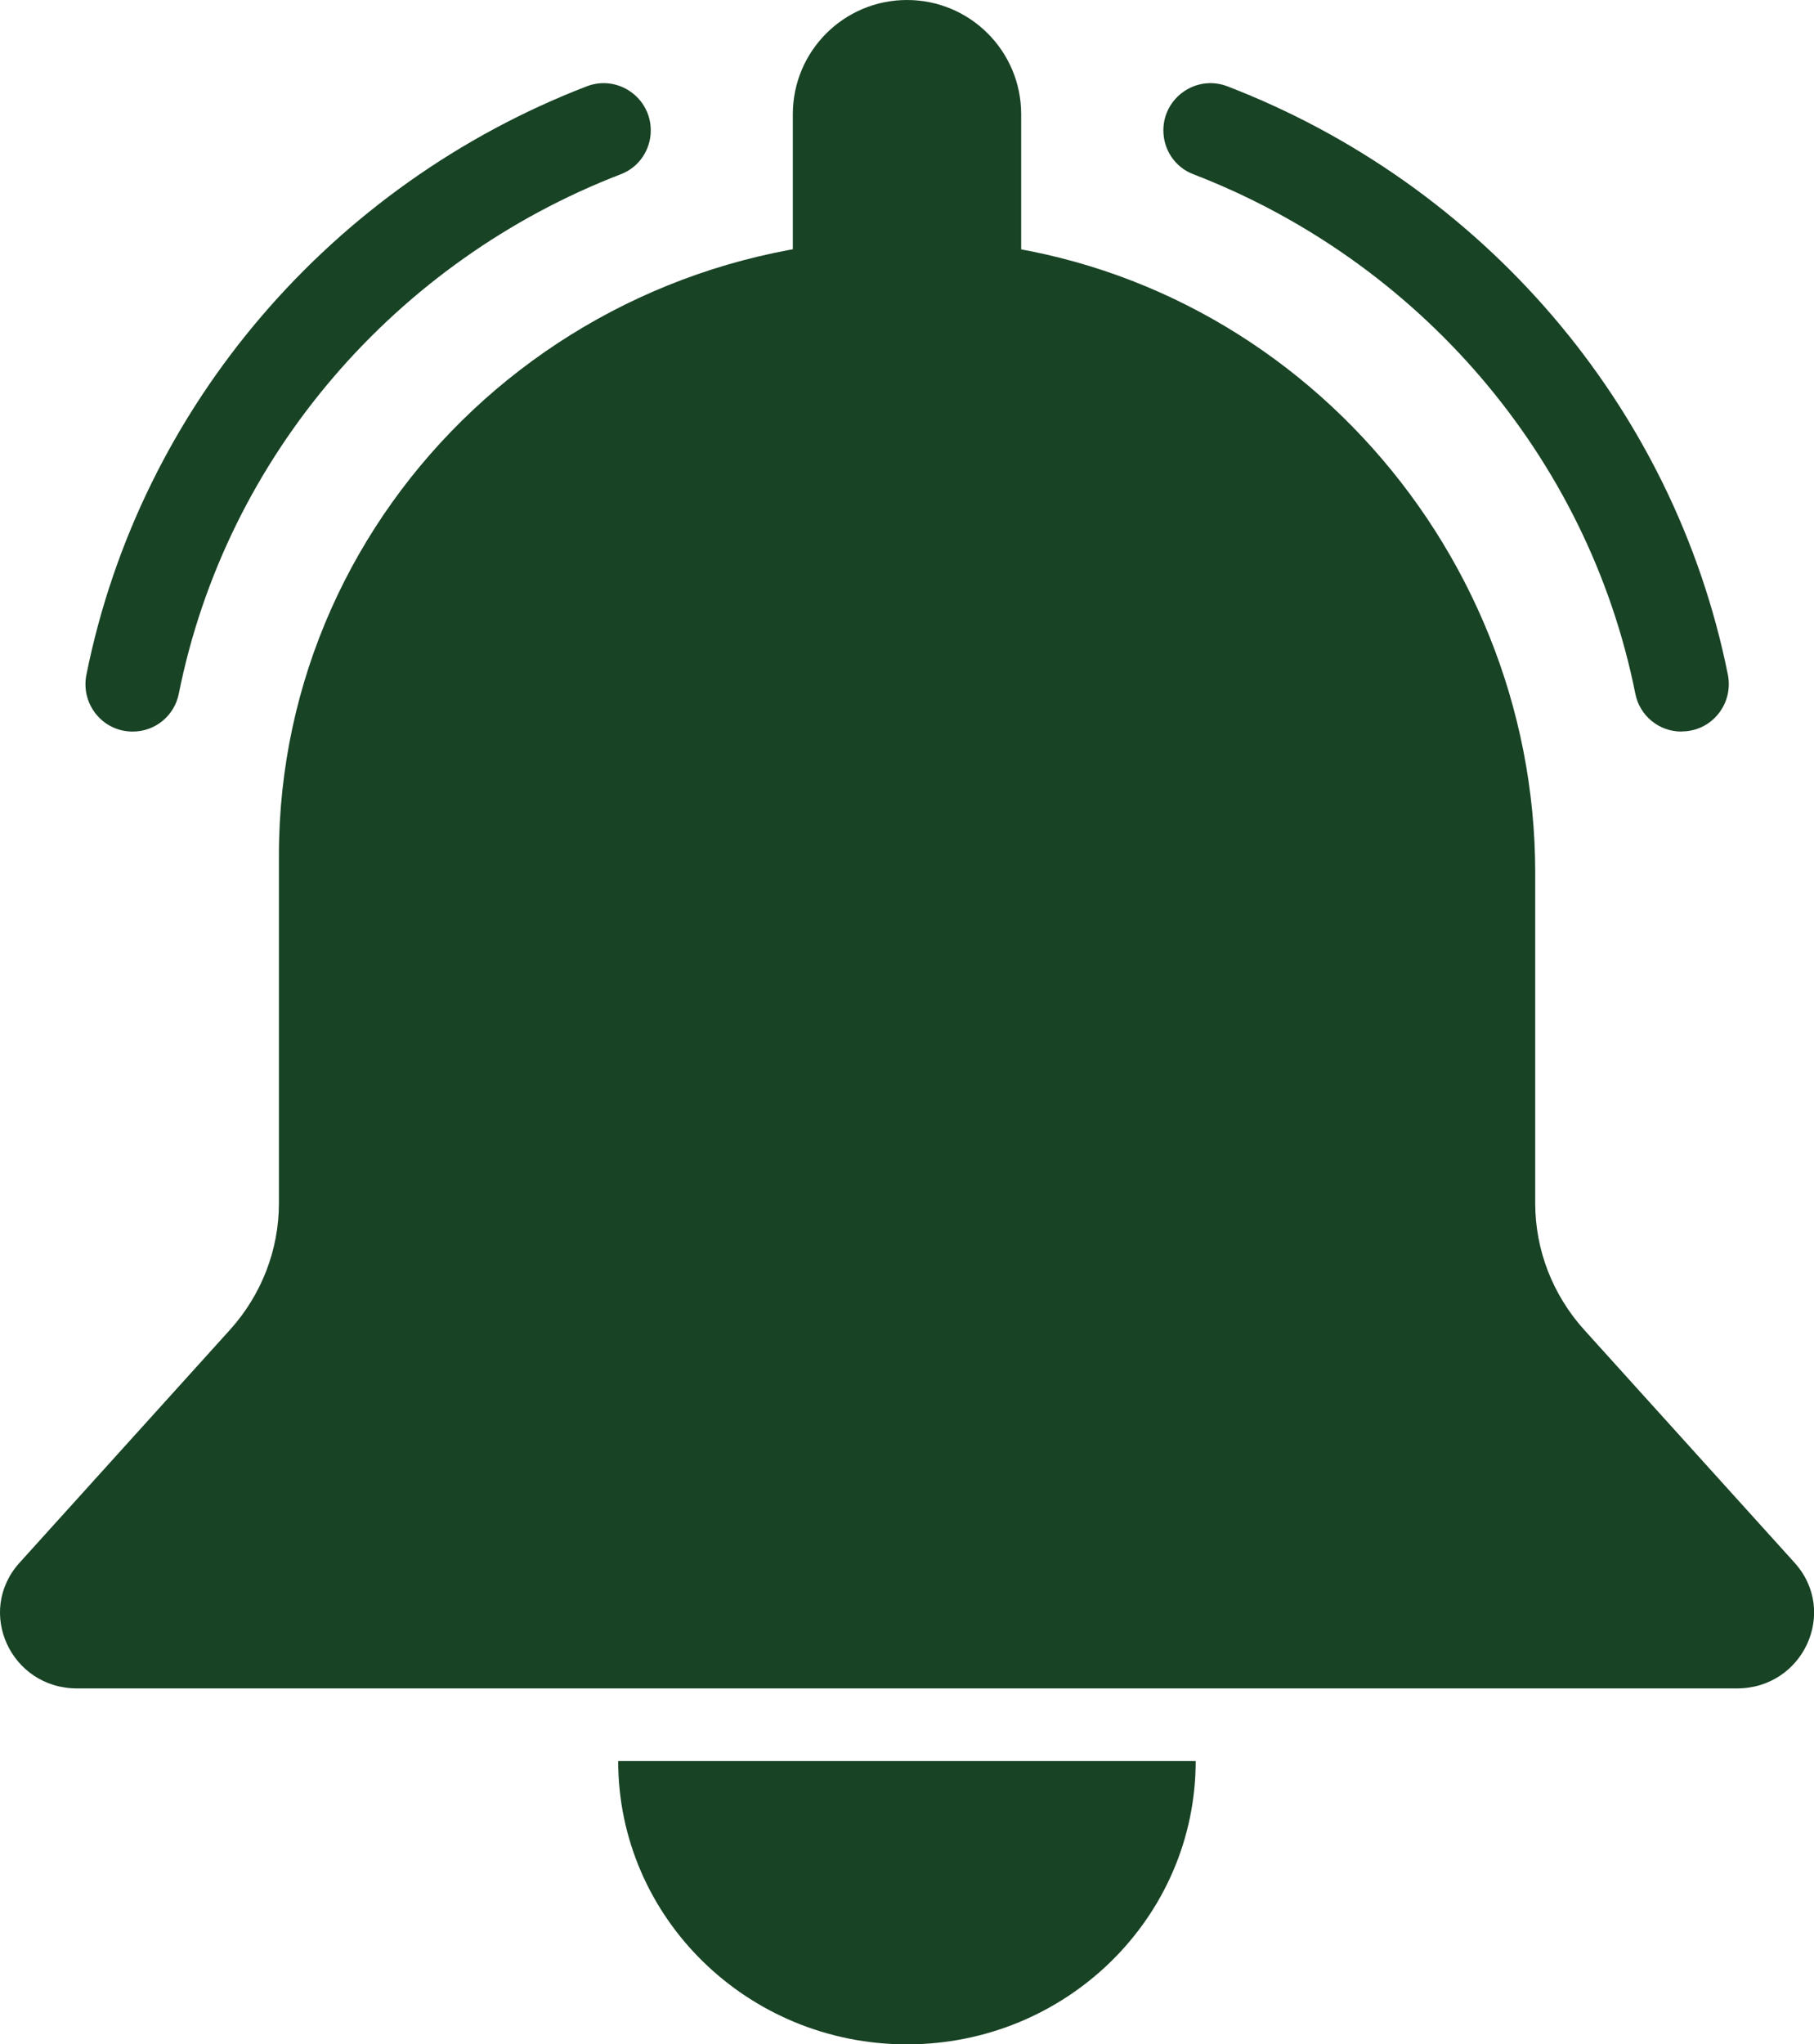 <?xml version="1.0" encoding="UTF-8"?>
<svg id="Layer_1" data-name="Layer 1" xmlns="http://www.w3.org/2000/svg" viewBox="0 0 139.18 156.8">
  <defs>
    <style>
      .cls-1, .cls-2 {
        fill: #184325;
      }

      .cls-2 {
        fill-rule: evenodd;
      }
    </style>
  </defs>
  <g id="subscribe">
    <g id="bell">
      <path class="cls-2" d="M133.26,129.5H5.92c-5.1,0-7.8-5.9-4.42-9.64l16.14-17.86c2.42-2.68,3.76-6.13,3.76-9.71v-26.68c0-26.86,22.85-48.49,50.52-47.22,25.93,1.2,45.87,23.1,45.87,48.55v25.35c0,3.58,1.34,7.03,3.76,9.71l16.14,17.86c3.38,3.74,.67,9.64-4.42,9.64Zm-63.67,27.3c-12.24,0-22.16-9.73-22.16-21.73h44.31c0,12-9.92,21.73-22.16,21.73Z"/>
      <path class="cls-1" d="M69.59,36.17h0c-4.84,0-8.76-3.92-8.76-8.76V8.76c0-4.84,3.92-8.76,8.76-8.76h0c4.84,0,8.76,3.92,8.76,8.76V27.41c0,4.84-3.92,8.76-8.76,8.76Z"/>
    </g>
    <g id="lines">
      <path class="cls-1" d="M10.17,56.11h.02c1.72,0,3.2-1.22,3.53-2.91,3.65-18.24,16.68-33.2,33.92-39.84,1.39-.53,2.29-1.87,2.29-3.36h0c0-2.53-2.54-4.29-4.91-3.38C25.51,14.14,10.78,31.09,6.63,51.75c-.45,2.25,1.24,4.36,3.54,4.36Z"/>
      <path class="cls-1" d="M129.02,56.11h-.02c-1.72,0-3.2-1.22-3.53-2.91-3.65-18.24-16.68-33.2-33.92-39.84-1.39-.53-2.29-1.87-2.29-3.36h0c0-2.53,2.54-4.29,4.91-3.38,19.51,7.51,34.25,24.46,38.4,45.12,.45,2.25-1.24,4.36-3.54,4.36Z"/>
    </g>
  </g>
</svg>